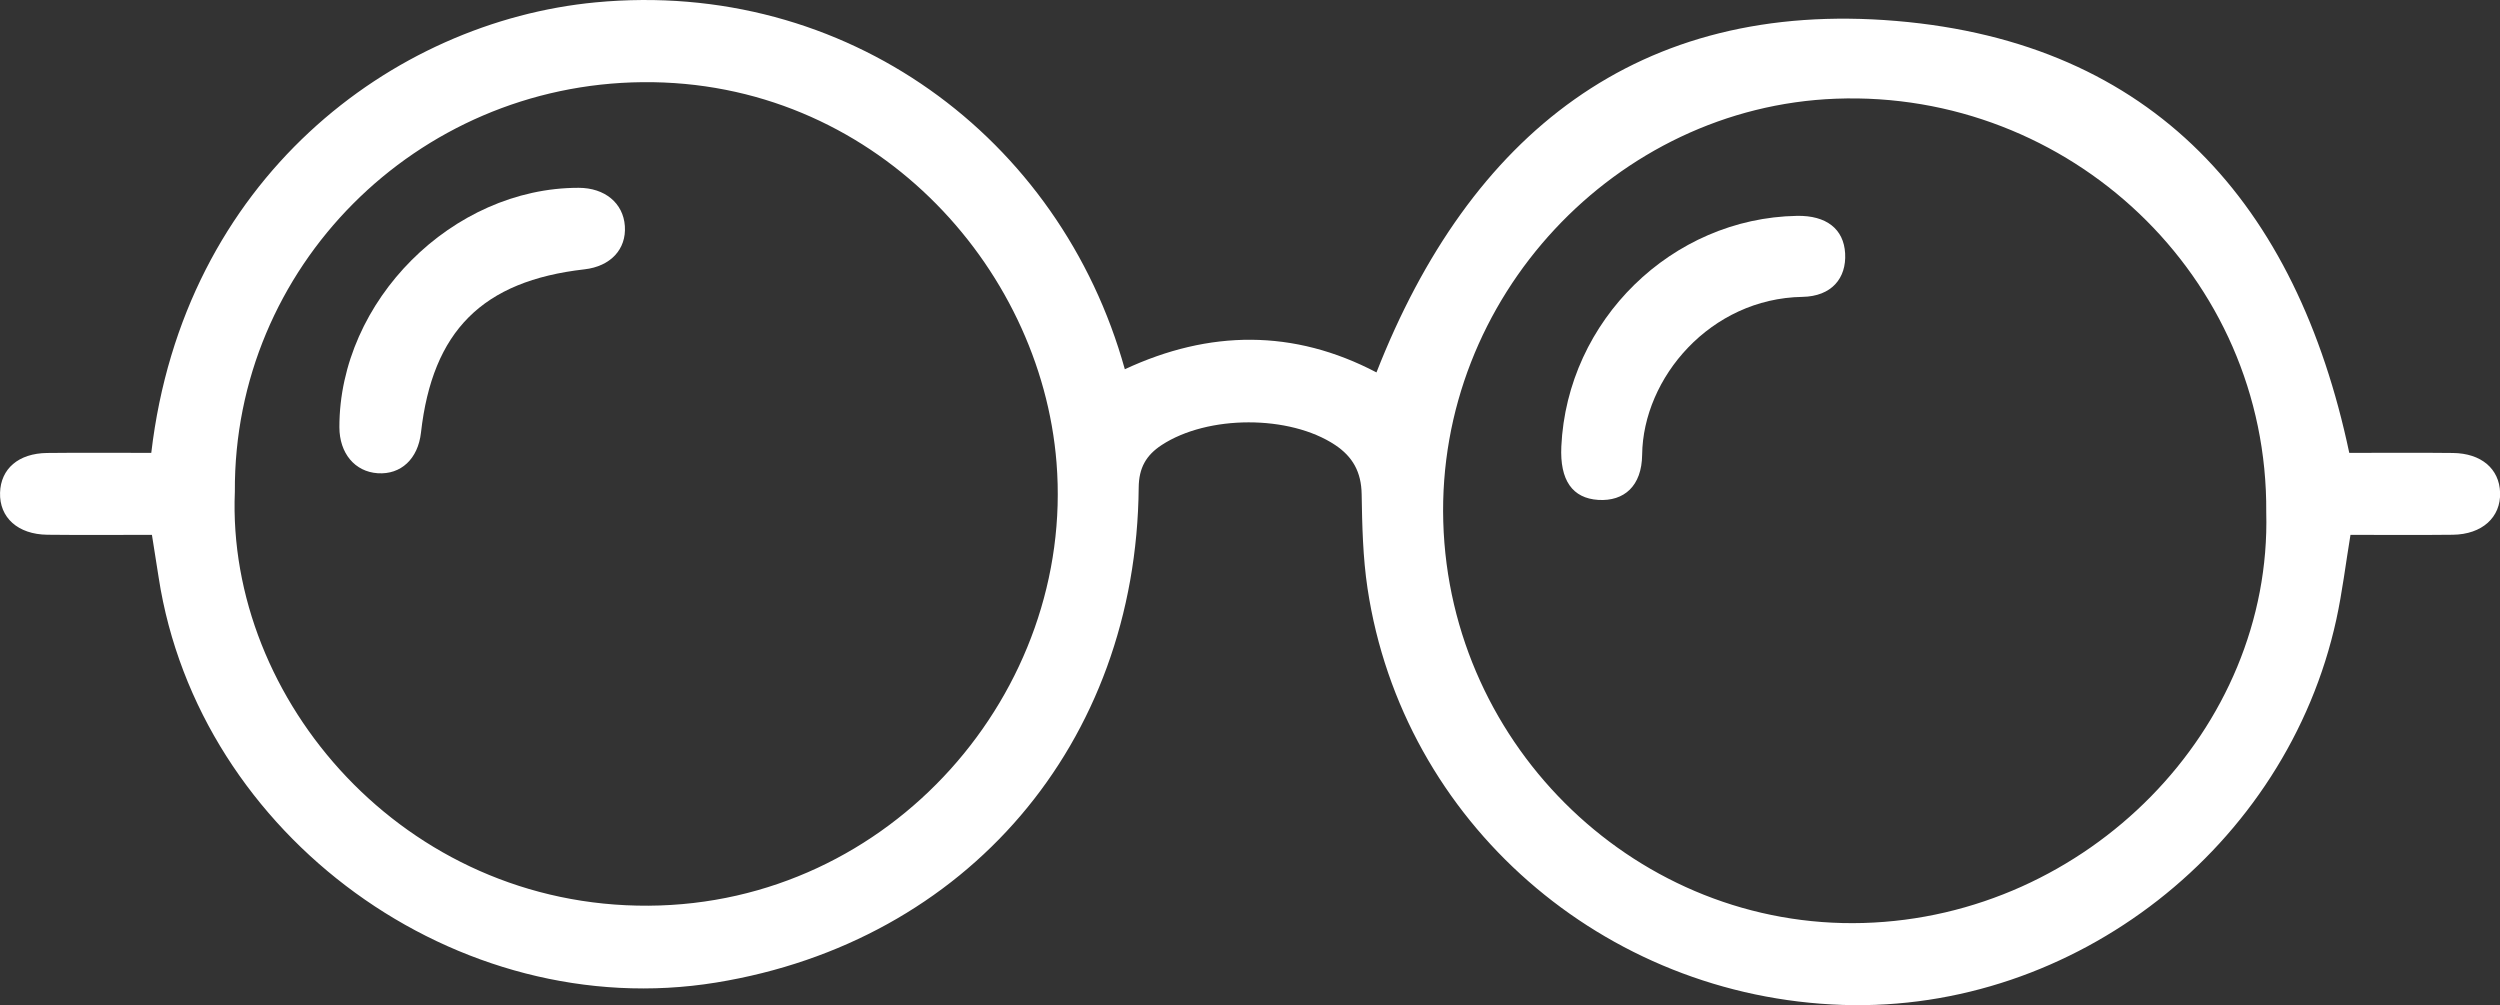 <?xml version="1.0" encoding="utf-8"?>
<!-- Generator: Adobe Illustrator 26.0.3, SVG Export Plug-In . SVG Version: 6.00 Build 0)  -->
<svg  version="1.1" id="Layer_1" xmlns="http://www.w3.org/2000/svg" xmlns:xlink="http://www.w3.org/1999/xlink" x="0px" y="0px"
	 viewBox="0 0 497.43 200" style="enable-background:new 0 0 497.43 200;" xml:space="preserve" >
<rect x="0" y="0" width="497.43" height="200" fill="#333333" stroke="none"/>
<style type="text/css">
	.st0{fill:#FFFFFF;}
</style>
<path class="st0" d="M30.23,106.42c-7.24,0-14.02,0.06-20.8-0.02c-5.88-0.07-9.56-3.42-9.42-8.36c0.14-4.77,3.67-7.84,9.36-7.91
	c6.93-0.08,13.86-0.02,20.73-0.02c6.39-54.47,47.94-85.8,88.42-89.64c49.75-4.72,92.43,26.75,105.29,73
	c16.82-7.84,33.61-8.01,50.07,0.63c18.54-47.32,52.09-74.27,103.43-69.93c51.11,4.31,79.65,36.34,90.13,85.94
	c6.7,0,13.66-0.06,20.61,0.02c5.66,0.06,9.25,3.15,9.4,7.88c0.16,4.91-3.57,8.32-9.41,8.39c-6.77,0.08-13.53,0.02-20.36,0.02
	c-0.97,5.87-1.63,11.4-2.81,16.82c-9.87,45.27-52.09,78.21-98.2,76.71c-47.69-1.55-87.59-36.42-94.57-82.87
	c-0.93-6.18-1.07-12.51-1.17-18.77c-0.07-4.35-1.75-7.43-5.29-9.78c-9.06-6.01-25.34-5.98-34.5,0.02c-3.12,2.04-4.53,4.57-4.57,8.42
	c-0.46,50.95-34.19,90.41-84.09,98.53c-51.43,8.37-102.98-29.08-110.91-80.58C31.15,112.24,30.72,109.58,30.23,106.42z
	 M450.92,101.94c0.37-47.05-39.25-84.05-85.64-82.3c-43.76,1.65-79.38,39.59-78.11,84.19c1.29,45.07,38.99,81.08,83.57,79.82
	C415.36,182.39,452.04,145.01,450.92,101.94z M46.73,97.83c-1.7,41.38,33.68,82.66,82.29,82.38c48.39-0.28,84.82-42.75,81.2-88.15
	c-3.13-39.32-36.69-76.14-82.38-75.71C82.77,16.78,46.46,53.2,46.73,97.83z"/>
<path class="st0" d="M310.66,88.84c1.16-25.09,21.99-45.46,46.9-45.89c5.83-0.1,9.3,2.6,9.57,7.47c0.28,4.94-2.7,8.55-8.5,8.65
	c-18.3,0.31-31.72,16.1-31.89,31.43c-0.07,6.22-3.6,9.27-8.7,8.97C312.85,99.15,310.35,95.55,310.66,88.84z"/>
<path class="st0" d="M115.16,37.37c5.19,0.01,8.85,3.04,9.17,7.6c0.32,4.63-2.85,8.03-8.04,8.62
	c-20.31,2.32-30.24,12.24-32.53,32.51c-0.59,5.2-3.98,8.37-8.61,8.06c-4.56-0.31-7.61-3.98-7.62-9.15
	C67.49,59.88,90.03,37.33,115.16,37.37z"/>
</svg>
